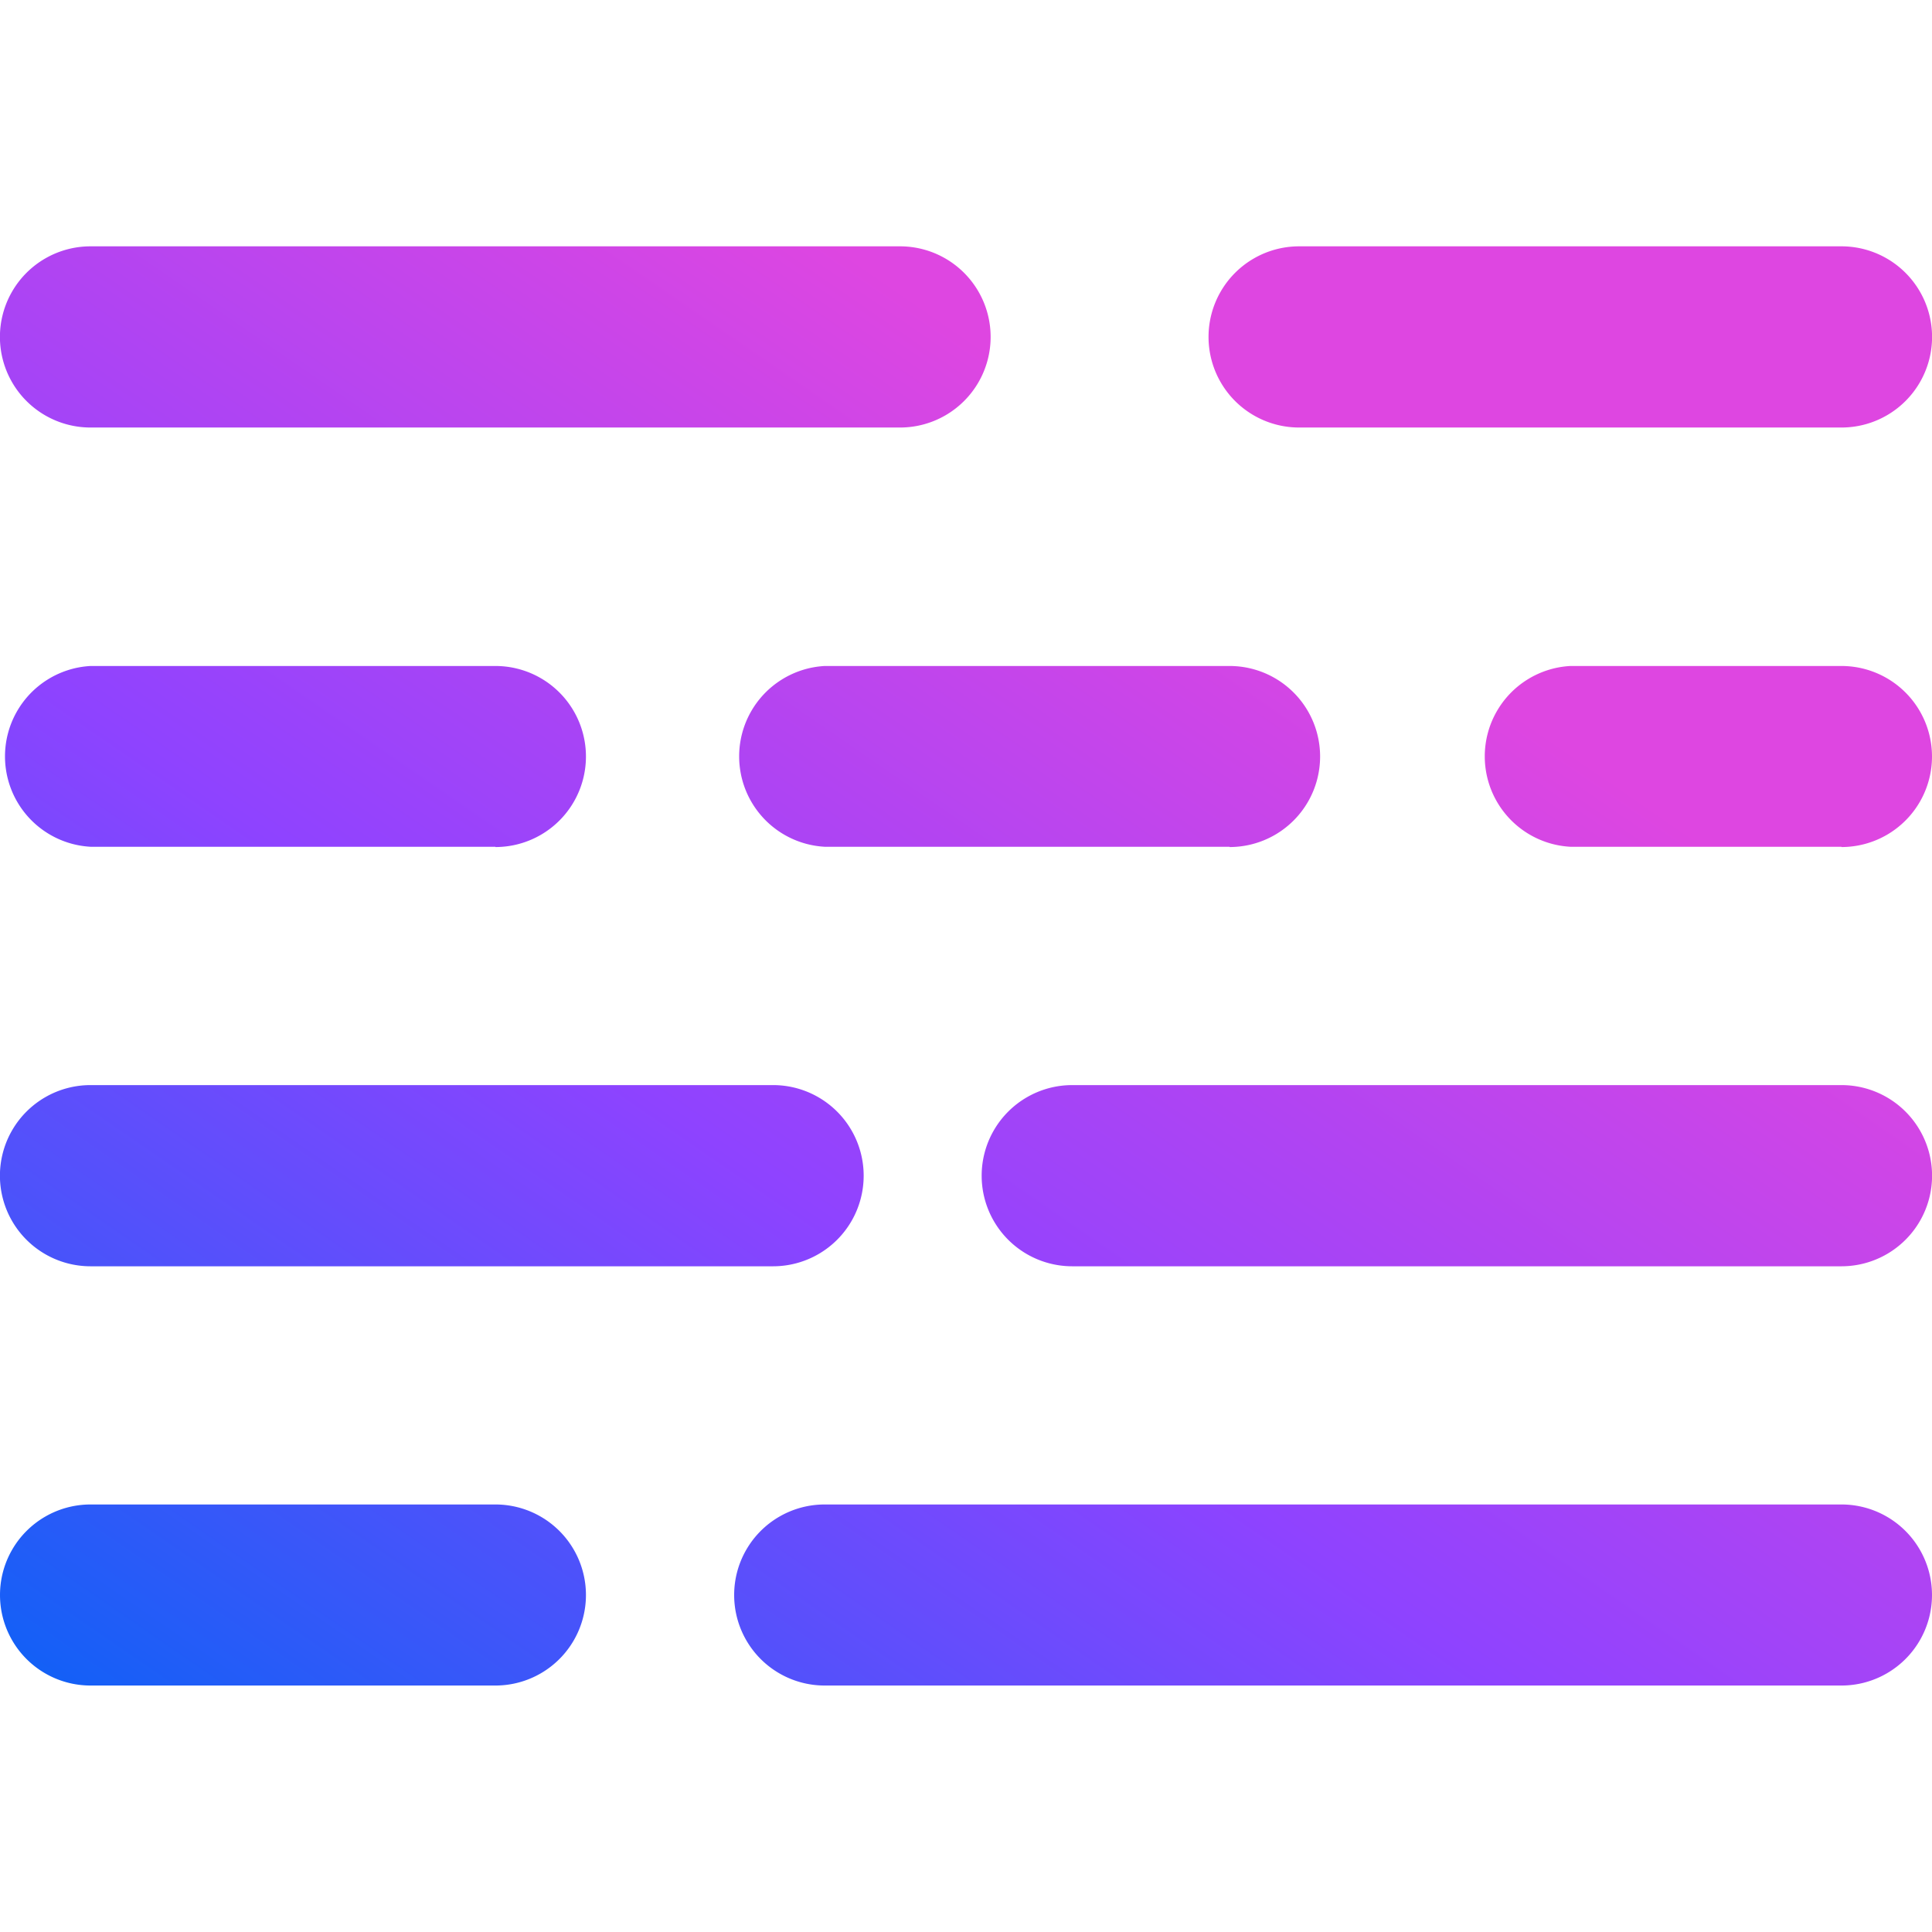 <svg data-deprecated="line/KeywordList.svg" data-tags="sprinklr,Ai" xmlns="http://www.w3.org/2000/svg"
     viewBox="0 0 14 14"><defs><linearGradient
        id="solid_keywordListAi_clr__a" x1="9.139" y1="-153.104" x2="2.316" y2="-163.021" gradientTransform="matrix(1 0 0 -1 0 -149.213)" gradientUnits="userSpaceOnUse"><stop offset="0" stop-color="#de46e1"/><stop offset=".487" stop-color="#8e43ff"/><stop offset="1" stop-color="#0e61f6"/></linearGradient></defs><path d="M6.522 3.098H.656a.656.656 0 1 1 0-1.313h5.866a.656.656 0 0 1 0 1.313Zm6.822 0h-3.93a.656.656 0 1 1 0-1.313h3.93a.656.656 0 1 1 0 1.313ZM3.59 6.136H.656a.656.656 0 0 1 0-1.31H3.59a.656.656 0 0 1 0 1.312Zm5.32 0H5.976a.656.656 0 0 1 0-1.31H8.91a.656.656 0 1 1 0 1.312Zm4.434 0h-1.965a.656.656 0 0 1 0-1.31h1.965a.656.656 0 1 1 0 1.312Zm-7.742 3.04H.656a.656.656 0 1 1 0-1.313h4.946a.656.656 0 1 1 0 1.313Zm7.742 0H7.77a.656.656 0 1 1 0-1.313h5.574a.656.656 0 1 1 0 1.313ZM3.59 12.214H.656a.656.656 0 0 1 0-1.312H3.59a.656.656 0 1 1 0 1.312Zm9.754 0H5.976a.656.656 0 1 1 0-1.312h7.368a.656.656 0 1 1 0 1.312Z" fill="url(#solid_keywordListAi_clr__a)"/></svg>
